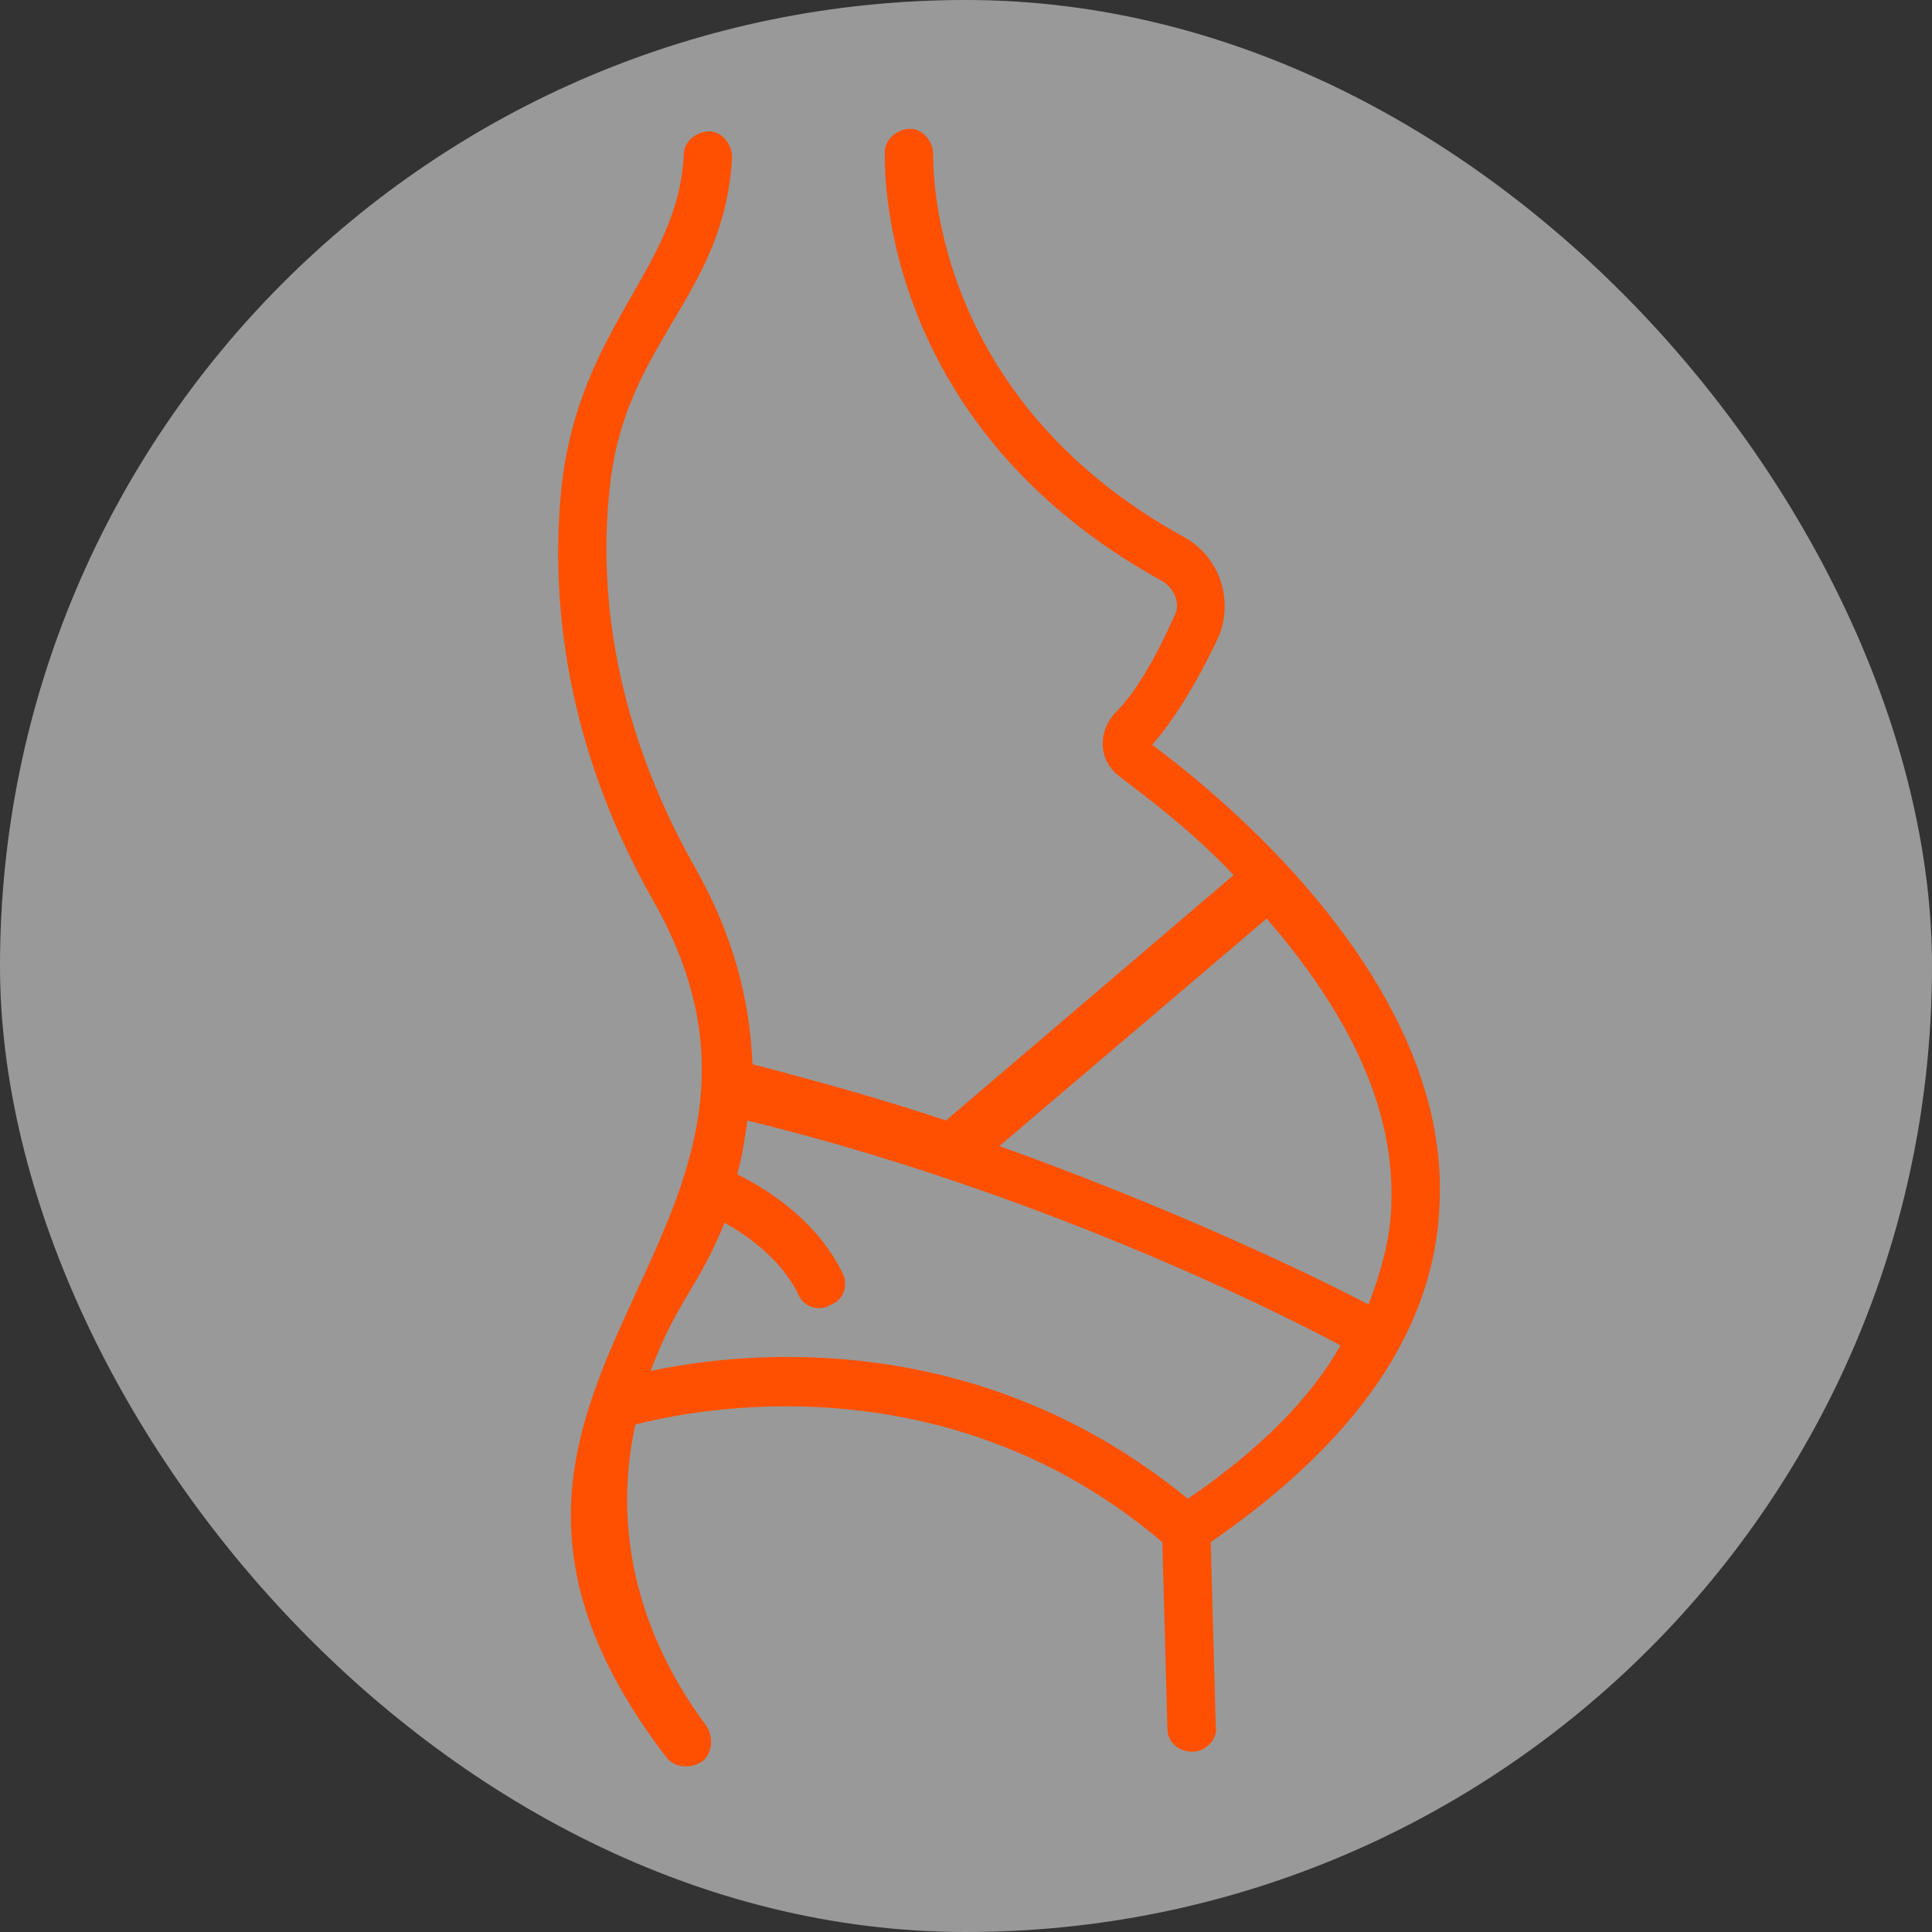 <svg width="45" height="45" viewBox="0 0 45 45" fill="none" xmlns="http://www.w3.org/2000/svg">
<rect x="0" y="0" width="45" height="45" fill="#333333" stroke="none"/>
<rect width="45" height="45" rx="22.5" fill="white" fill-opacity="0.5"/>
<path d="M17.052 3.655C17.052 3.358 16.815 3.06 16.519 3.06C16.222 3.06 15.926 3.298 15.926 3.596C15.807 6.275 13.495 7.584 13.08 11.335C12.842 13.597 13.021 17.109 15.214 20.978C19.72 28.896 8.87 32.229 15.511 40.92C15.689 41.159 16.044 41.218 16.341 41.039C16.578 40.861 16.637 40.504 16.459 40.206C14.858 38.063 14.265 35.622 14.799 33.181C16.163 32.824 22.033 31.634 27.073 35.92L27.191 40.266C27.191 40.563 27.429 40.801 27.784 40.801C28.081 40.801 28.377 40.504 28.318 40.206L28.2 35.92C31.046 33.955 33.477 31.336 33.536 27.883C33.654 23.716 30.097 19.787 26.836 17.346C27.31 16.811 27.844 15.977 28.377 14.846C28.733 14.013 28.437 13.001 27.607 12.524C21.618 9.25 21.736 3.833 21.736 3.595C21.736 3.298 21.499 3 21.203 3C20.906 3 20.61 3.238 20.61 3.536C20.61 3.774 20.373 9.846 27.073 13.537C27.369 13.716 27.488 14.073 27.369 14.311C26.895 15.383 26.421 16.157 26.006 16.573C25.531 17.049 25.591 17.764 26.124 18.121C26.658 18.538 27.725 19.312 28.733 20.383L22.033 26.098C20.61 25.622 19.127 25.205 17.526 24.788C17.467 23.24 17.052 21.752 16.222 20.264C14.147 16.633 13.969 13.418 14.206 11.335C14.562 7.942 16.875 6.93 17.052 3.656L17.052 3.655ZM27.666 34.909C22.804 30.921 17.408 31.456 15.155 31.932C15.748 30.325 16.282 29.968 16.875 28.48C17.408 28.777 18.179 29.313 18.594 30.146C18.712 30.444 19.068 30.563 19.365 30.385C19.661 30.266 19.78 29.908 19.602 29.611C19.009 28.42 17.883 27.706 17.171 27.349C17.289 26.932 17.349 26.515 17.408 26.099C23.99 27.706 29.563 30.444 31.224 31.337C30.512 32.587 29.326 33.778 27.666 34.909L27.666 34.909ZM29.504 21.395C31.046 23.181 32.469 25.443 32.409 27.944C32.409 28.777 32.172 29.61 31.875 30.384C30.631 29.73 27.428 28.182 23.278 26.694L29.504 21.395Z" fill="#FF5001"/>
</svg>
